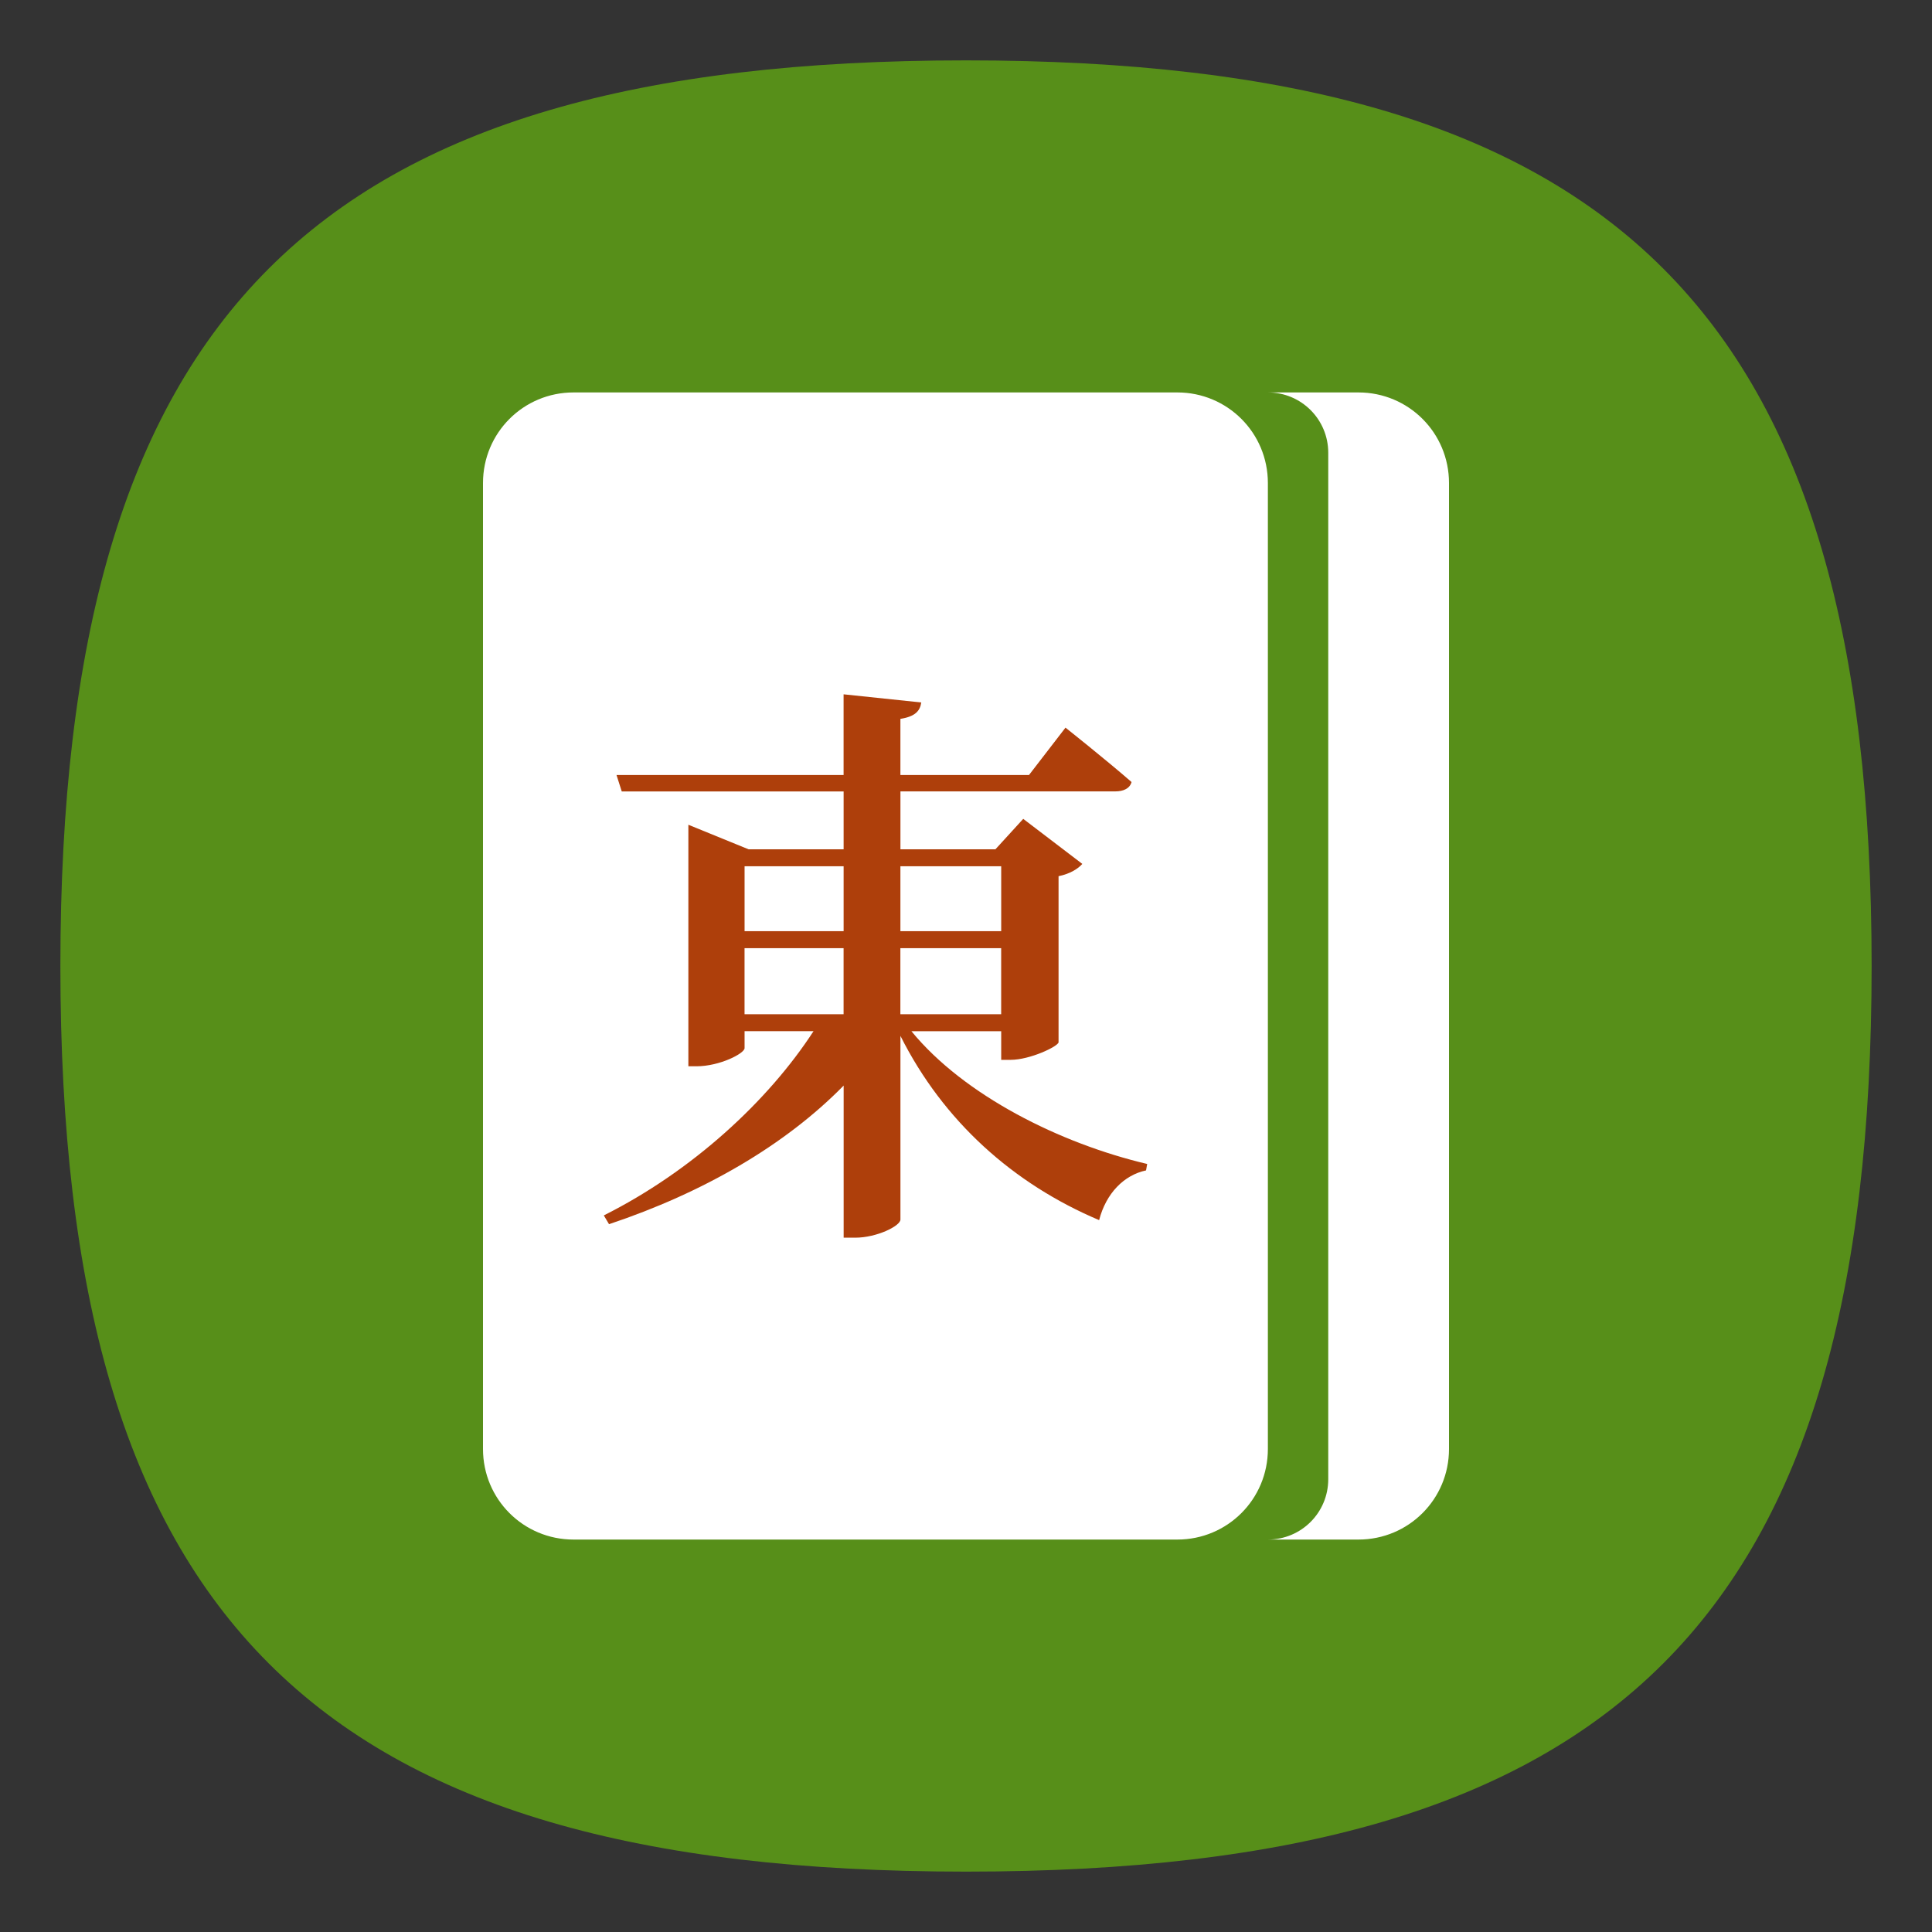<?xml version="1.0" encoding="UTF-8" standalone="no"?>
<svg
   viewbox="0 0 200 200"
   version="1.1"
   id="svg4"
   sodipodi:docname="games-mahjong.svg"
   width="64"
   height="64"
   inkscape:version="1.1.1 (3bf5ae0d25, 2021-09-20, custom)"
   xmlns:inkscape="http://www.inkscape.org/namespaces/inkscape"
   xmlns:sodipodi="http://sodipodi.sourceforge.net/DTD/sodipodi-0.dtd"
   xmlns="http://www.w3.org/2000/svg"
   xmlns:svg="http://www.w3.org/2000/svg">
  <rect width="100%" height="100%" fill="#333333" stroke="none"/>
  <defs
     id="defs8" />
  <sodipodi:namedview
     id="namedview6"
     pagecolor="#ffffff"
     bordercolor="#666666"
     borderopacity="1.0"
     inkscape:pageshadow="2"
     inkscape:pageopacity="0.0"
     inkscape:pagecheckerboard="0"
     showgrid="false"
     inkscape:zoom="8"
     inkscape:cx="12.25"
     inkscape:cy="29.9375"
     inkscape:window-width="1920"
     inkscape:window-height="996"
     inkscape:window-x="0"
     inkscape:window-y="0"
     inkscape:window-maximized="1"
     inkscape:current-layer="svg4"
     showguides="true" />
  <path
     d="M 2,32 C 2,10.4 10.4,2 32,2 53.6,2 62,10.4 62,32 62,53.6 53.6,62 32,62 10.4,62 2,53.6 2,32"
     id="path2"
     style="stroke-width:0.3;fill:#578f19;fill-opacity:1" />
  <path
     id="rect3583"
     style="fill:#ffffff;fill-opacity:1;stroke-width:5;stroke-linecap:round;stroke-linejoin:round"
     d="M 19 13 C 17.338 13 16 14.338 16 16 L 16 48 C 16 49.662 17.338 51 19 51 L 39 51 C 40.662 51 42 49.662 42 48 L 42 16 C 42 14.338 40.662 13 39 13 L 19 13 z M 42 13 C 43.108 13 44 13.892 44 15 L 44 49 C 44 50.108 43.108 51 42 51 L 45 51 C 46.662 51 48 49.662 48 48 L 48 16 C 48 14.338 46.662 13 45 13 L 42 13 z " />
  <path
     d="m 27.945,33.598 h -3.281 v -2.189 h 3.281 z m 1.881,0 v -2.189 h 3.339 v 2.189 z m -7.023,-5.464 v 7.188 h 0.269 c 0.768,0 1.593,-0.426 1.593,-0.601 v -0.562 h 2.284 c -1.497,2.306 -4.011,4.631 -6.947,6.103 l 0.173,0.291 c 3.128,-1.046 5.834,-2.616 7.772,-4.592 V 41 h 0.384 c 0.71,0 1.497,-0.388 1.497,-0.601 v -6.084 c 1.42,2.829 3.742,4.902 6.582,6.103 0.23,-0.891 0.825,-1.492 1.554,-1.647 l 0.038,-0.213 c -2.878,-0.678 -6.064,-2.267 -7.81,-4.398 h 2.974 v 0.949 h 0.307 c 0.652,0 1.574,-0.446 1.593,-0.581 v -5.503 c 0.384,-0.077 0.652,-0.252 0.787,-0.407 l -1.957,-1.492 -0.921,1.008 h -3.147 v -1.918 h 7.119 c 0.269,0 0.48,-0.097 0.537,-0.31 -0.844,-0.736 -2.188,-1.802 -2.188,-1.802 l -1.209,1.569 h -4.26 v -1.86 c 0.499,-0.077 0.652,-0.271 0.691,-0.543 L 27.945,23 v 2.674 h -7.522 l 0.173,0.543 h 7.35 v 1.918 h -3.147 l -1.996,-0.814 z m 5.143,2.713 h -3.281 v -2.151 h 3.281 z m 1.881,0 v -2.151 h 3.339 v 2.151 z"
     style="font-weight:600;font-size:19.19px;line-height:1.25;font-family:'Noto Serif CJK KR';-inkscape-font-specification:'Noto Serif CJK KR Semi-Bold';stroke-width:0.482;fill:#ae3f0b;fill-opacity:1"
     id="path16415" />
</svg>
